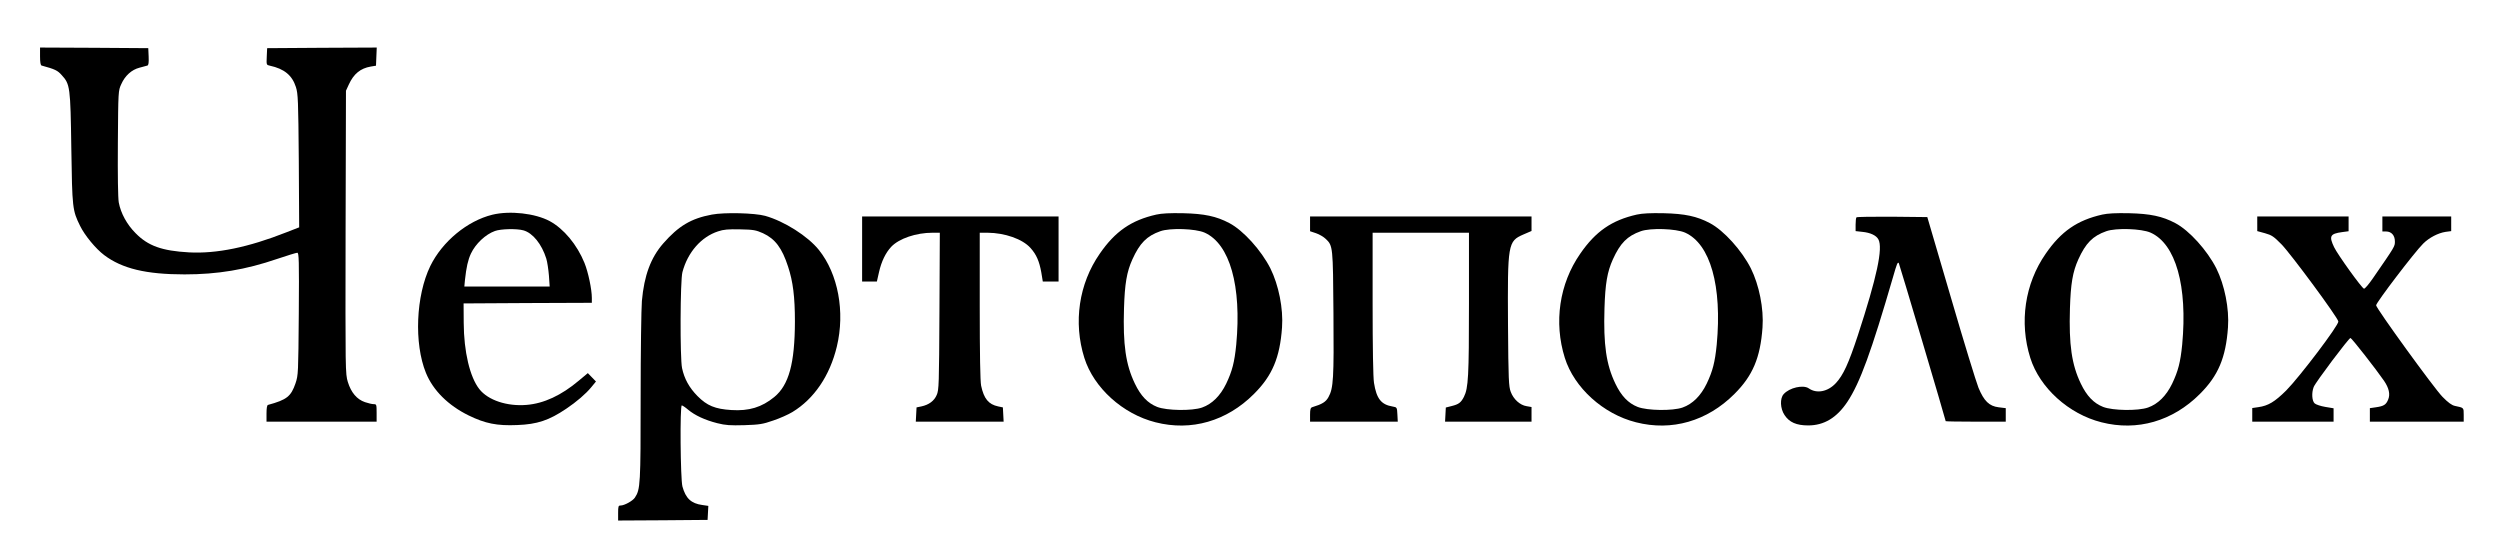 <?xml version="1.0" standalone="no"?>
<!DOCTYPE svg PUBLIC "-//W3C//DTD SVG 20010904//EN"
 "http://www.w3.org/TR/2001/REC-SVG-20010904/DTD/svg10.dtd">
<svg version="1.0" xmlns="http://www.w3.org/2000/svg"
 width="1998pt" height="438pt" viewBox="0 0 1998 438"
 preserveAspectRatio="xMidYMid meet">
<g transform="translate(0,438) scale(0.1,-0.1)"
fill="#000000" stroke="none">
<path d="M320 3930 c0 -48 4 -72 13 -74 107 -29 127 -39 160 -76 67 -73 70
-94 77 -585 7 -479 9 -496 70 -620 37 -76 125 -183 193 -234 143 -108 335
-154 642 -154 264 0 487 37 741 124 80 27 152 49 160 49 13 0 15 -56 12 -487
-4 -475 -4 -490 -26 -556 -36 -105 -69 -132 -220 -173 -8 -2 -12 -25 -12 -69
l0 -65 440 0 440 0 0 70 c0 67 -1 70 -23 70 -13 0 -44 7 -70 16 -65 22 -111
77 -137 161 -20 67 -20 82 -18 1198 l3 1130 23 50 c39 85 93 129 175 143 l42
7 3 73 3 72 -438 -2 -438 -3 -3 -67 c-3 -67 -3 -67 25 -73 115 -25 178 -77
208 -171 17 -54 19 -104 23 -590 l3 -531 -103 -40 c-304 -120 -558 -172 -778
-160 -216 12 -327 52 -426 153 -70 70 -119 160 -135 247 -6 36 -9 212 -7 475
3 414 3 417 27 469 30 68 83 116 146 132 28 7 56 15 63 17 9 3 12 23 10 71
l-3 68 -432 3 -433 2 0 -70z"/>
<path d="M3935 2664 c-200 -49 -400 -214 -496 -410 -115 -237 -131 -618 -35
-854 57 -140 178 -260 341 -340 133 -65 227 -84 389 -77 159 6 253 37 391 130
82 55 158 120 201 173 l37 45 -33 34 -32 33 -72 -60 c-140 -118 -280 -183
-418 -194 -155 -13 -307 37 -377 126 -76 96 -124 300 -125 530 l-1 155 513 3
512 2 0 39 c0 69 -29 206 -59 280 -59 145 -165 273 -278 334 -116 62 -317 85
-458 51z m248 -125 c74 -20 147 -110 183 -226 8 -26 17 -87 21 -135 l6 -88
-341 0 -341 0 5 53 c11 101 24 160 48 211 37 78 116 153 192 180 47 17 174 20
227 5z"/>
<path d="M5689 2665 c-166 -31 -266 -91 -388 -230 -100 -114 -153 -257 -171
-460 -5 -60 -10 -407 -10 -770 0 -694 -2 -736 -46 -802 -17 -26 -84 -63 -114
-63 -18 0 -20 -6 -20 -60 l0 -60 358 2 357 3 3 56 3 56 -48 7 c-89 12 -133 53
-159 148 -16 61 -21 648 -5 648 5 0 28 -15 50 -34 55 -46 135 -83 233 -108 68
-17 103 -19 217 -16 121 4 147 8 230 37 52 17 121 48 154 68 173 105 299 290
355 523 67 278 10 581 -143 772 -89 111 -277 230 -430 273 -84 23 -325 29
-426 10z m409 -149 c97 -45 152 -118 200 -266 40 -121 55 -243 55 -440 -1
-334 -48 -507 -165 -603 -100 -82 -202 -113 -343 -104 -130 8 -195 35 -271
112 -66 67 -105 138 -123 223 -17 80 -15 702 3 767 42 159 150 282 285 326 44
15 81 18 176 16 108 -2 126 -6 183 -31z"/>
<path d="M9241 2665 c-199 -45 -329 -134 -452 -313 -167 -240 -212 -549 -123
-832 75 -239 307 -449 569 -515 286 -73 569 9 786 226 147 146 208 291 225
532 11 151 -27 339 -93 472 -73 144 -216 303 -328 362 -104 55 -200 75 -370
79 -105 2 -169 -1 -214 -11z m386 -144 c202 -90 297 -427 253 -896 -14 -140
-32 -210 -80 -311 -47 -97 -113 -163 -193 -191 -80 -28 -282 -25 -359 5 -76
30 -131 88 -178 186 -73 152 -96 311 -87 601 6 198 22 292 67 392 59 130 115
187 223 225 78 28 281 21 354 -11z"/>
<path d="M13081 2665 c-199 -45 -329 -134 -452 -313 -167 -240 -212 -549 -123
-832 75 -239 307 -449 569 -515 286 -73 569 9 786 226 147 146 208 291 225
532 11 151 -27 339 -93 472 -73 144 -216 303 -328 362 -104 55 -200 75 -370
79 -105 2 -169 -1 -214 -11z m386 -144 c202 -90 297 -427 253 -896 -14 -140
-32 -210 -80 -311 -47 -97 -113 -163 -193 -191 -80 -28 -282 -25 -359 5 -76
30 -131 88 -178 186 -73 152 -96 311 -87 601 6 198 22 292 67 392 59 130 115
187 223 225 78 28 281 21 354 -11z"/>
<path d="M16801 2665 c-199 -45 -329 -134 -452 -313 -167 -240 -212 -549 -123
-832 75 -239 307 -449 569 -515 286 -73 569 9 786 226 147 146 208 291 225
532 11 151 -27 339 -93 472 -73 144 -216 303 -328 362 -104 55 -200 75 -370
79 -105 2 -169 -1 -214 -11z m386 -144 c202 -90 297 -427 253 -896 -14 -140
-32 -210 -80 -311 -47 -97 -113 -163 -193 -191 -80 -28 -282 -25 -359 5 -76
30 -131 88 -178 186 -73 152 -96 311 -87 601 6 198 22 292 67 392 59 130 115
187 223 225 78 28 281 21 354 -11z"/>
<path d="M6890 2390 l0 -260 59 0 59 0 17 75 c19 85 53 155 98 203 63 66 199
112 329 112 l59 0 -3 -627 c-3 -586 -4 -631 -22 -670 -20 -47 -62 -78 -122
-91 l-39 -8 -3 -57 -3 -57 351 0 351 0 -3 57 -3 57 -38 8 c-76 16 -114 61
-136 166 -7 36 -11 243 -11 637 l0 585 63 0 c137 -1 278 -50 342 -121 48 -53
71 -107 87 -196 l12 -73 63 0 63 0 0 260 0 260 -785 0 -785 0 0 -260z"/>
<path d="M10470 2591 l0 -59 48 -16 c27 -9 62 -30 78 -46 57 -54 57 -62 61
-594 4 -519 0 -599 -40 -670 -21 -38 -49 -56 -129 -80 -14 -4 -18 -17 -18 -61
l0 -55 350 0 351 0 -3 57 c-3 57 -3 58 -38 64 -91 15 -129 62 -149 189 -7 40
-11 283 -11 633 l0 567 385 0 385 0 0 -566 c0 -582 -5 -675 -40 -745 -24 -47
-42 -60 -98 -74 l-47 -12 -3 -57 -3 -56 346 0 345 0 0 59 0 58 -40 7 c-52 8
-104 55 -126 114 -16 42 -19 95 -22 536 -4 649 -1 668 123 722 l65 28 0 58 0
58 -885 0 -885 0 0 -59z"/>
<path d="M14837 2643 c-4 -3 -7 -30 -7 -58 l0 -52 54 -6 c63 -6 111 -28 128
-60 38 -70 -12 -302 -164 -767 -74 -225 -117 -319 -176 -382 -64 -69 -153 -86
-216 -42 -44 31 -155 6 -201 -46 -31 -34 -28 -115 7 -167 38 -58 95 -83 189
-83 127 0 228 61 313 188 101 152 192 402 366 1001 30 105 36 118 45 109 4 -4
375 -1254 375 -1264 0 -2 108 -4 240 -4 l240 0 0 54 0 54 -57 7 c-75 9 -117
50 -161 156 -17 42 -117 366 -220 720 l-189 644 -280 3 c-153 1 -282 -1 -286
-5z"/>
<path d="M18040 2592 l0 -59 62 -17 c54 -15 70 -26 132 -89 76 -78 449 -583
454 -616 5 -29 -310 -444 -417 -552 -91 -90 -143 -122 -223 -133 l-48 -7 0
-55 0 -54 325 0 325 0 0 54 0 53 -66 11 c-37 6 -75 19 -85 28 -22 19 -26 85
-8 131 13 36 281 392 294 392 9 0 204 -249 268 -342 40 -59 51 -108 33 -151
-17 -41 -35 -52 -98 -61 l-48 -7 0 -54 0 -54 375 0 375 0 0 54 c0 59 2 57 -70
72 -25 5 -54 26 -100 73 -66 67 -530 707 -530 731 0 22 308 426 376 493 48 48
120 85 179 94 l45 6 0 58 0 59 -275 0 -275 0 0 -60 0 -60 30 0 c42 0 70 -31
70 -79 0 -41 3 -36 -175 -294 -33 -48 -65 -86 -72 -84 -17 3 -211 273 -239
332 -42 88 -32 107 64 120 l52 7 0 59 0 59 -365 0 -365 0 0 -58z"/>
</g>
</svg>

